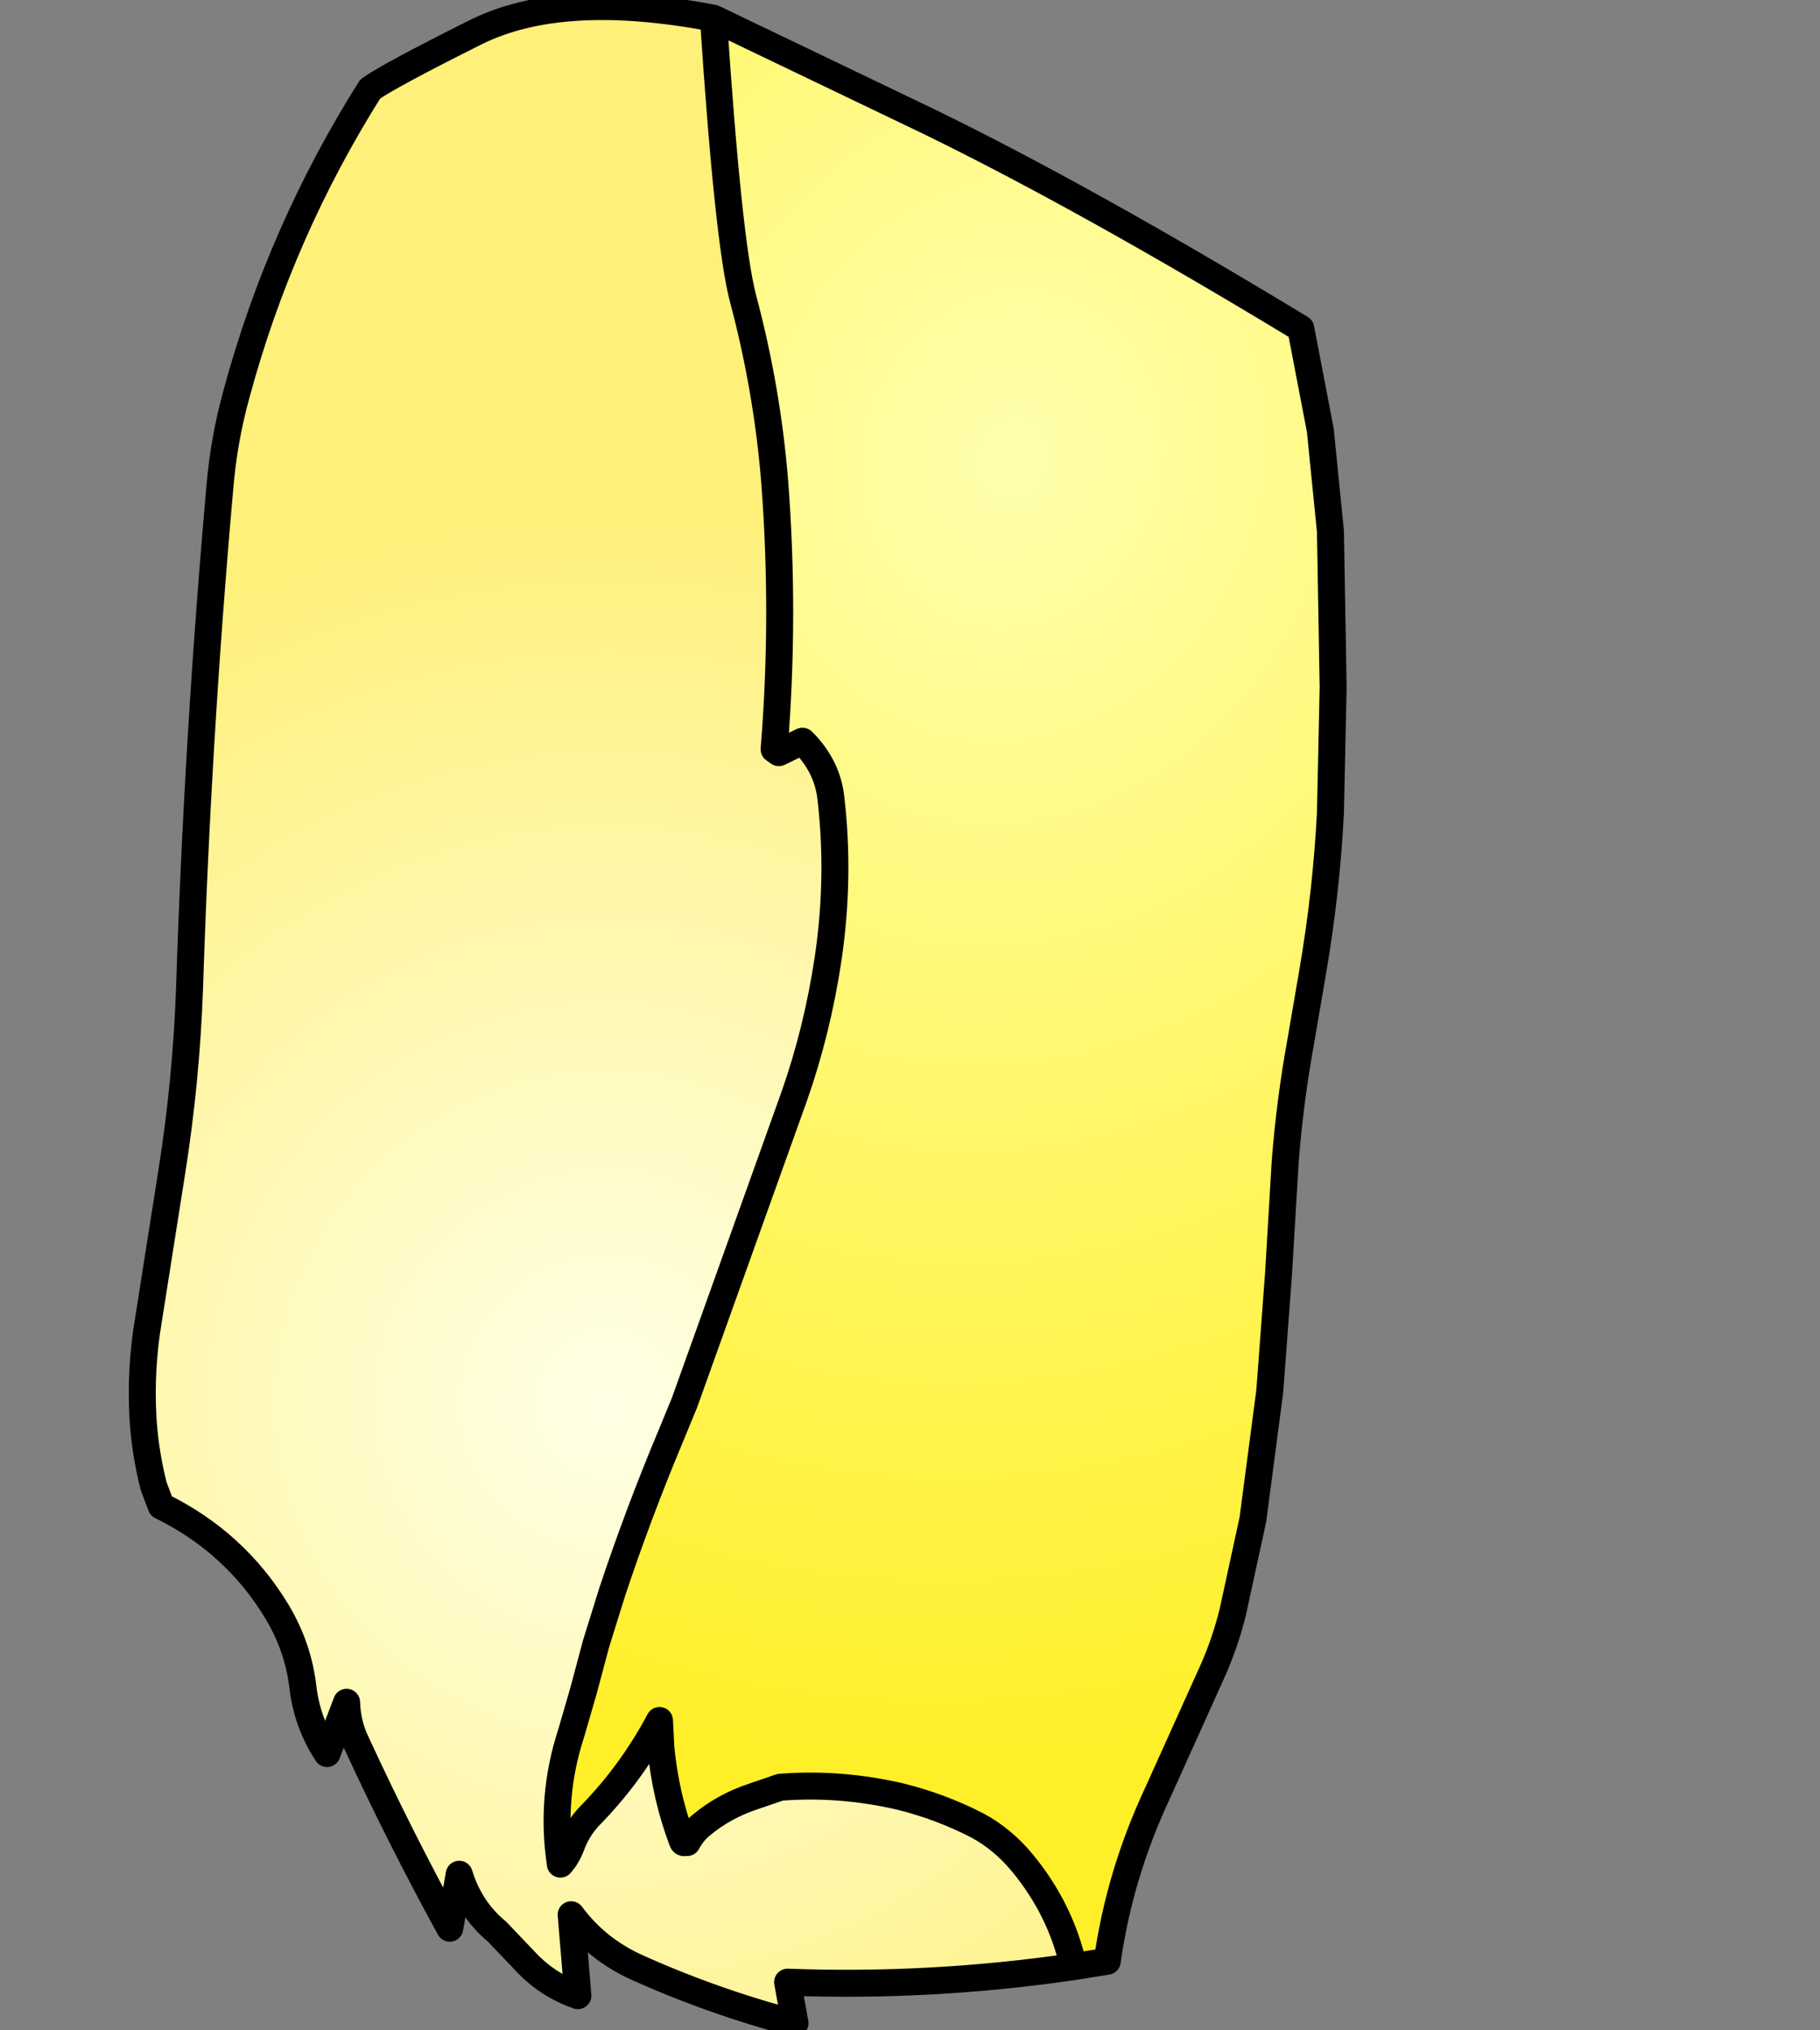 <?xml version="1.0" encoding="UTF-8" standalone="no"?>
<svg xmlns:xlink="http://www.w3.org/1999/xlink" xmlns="http://www.w3.org/2000/svg" height="150.5px" width="134.95px">
  <rect width="100%" height="100%" fill="#808080" stroke="none"/>
  <g transform="matrix(1.0, 0.0, 0.0, 1.0, 54.55, 67.0)">
    <g data-characterId="1672" height="150.5" transform="matrix(1.0, 0.0, 0.0, 1.0, -44.5, -67.0)" width="89.3" xlink:href="#shape0">
      <g id="shape0" transform="matrix(1.0, 0.0, 0.0, 1.0, 44.5, 67.0)">
        <path d="M25.05 78.8 Q14.45 80.35 3.85 79.95 L4.4 83.0 Q-1.7 81.4 -7.45 78.8 -10.35 77.45 -12.2 74.95 L-11.7 80.95 Q-14.0 80.15 -15.65 78.35 L-17.7 76.2 Q-19.7 74.55 -20.5 71.95 L-21.2 75.95 Q-24.9 69.2 -28.15 62.15 -28.8 60.8 -28.85 59.2 L-30.3 63.0 Q-31.8 60.7 -32.1 58.0 -32.45 55.1 -34.0 52.5 -37.1 47.35 -42.6 44.65 L-43.15 43.2 Q-43.8 40.65 -43.95 38.1 -44.15 34.45 -43.55 30.9 L-41.8 19.8 Q-40.75 13.15 -40.5 6.4 -39.9 -12.25 -38.25 -30.85 -37.95 -34.45 -37.0 -37.85 -33.75 -49.85 -27.1 -60.4 -25.7 -61.4 -19.3 -64.6 -12.9 -67.8 -1.65 -65.65 -0.55 -49.0 0.55 -44.85 2.35 -38.1 2.9 -31.2 3.65 -21.3 2.85 -11.45 L3.2 -11.2 4.95 -12.05 5.2 -11.8 Q6.8 -10.05 7.05 -7.9 7.75 -2.0 6.85 4.1 6.05 9.4 4.35 14.25 L-3.8 37.0 -4.85 39.55 Q-7.2 45.15 -9.15 51.0 L-10.35 54.85 -11.3 58.4 -12.2 61.5 Q-13.75 66.25 -13.0 71.2 -12.45 70.6 -12.1 69.6 -11.65 68.5 -10.85 67.65 -7.75 64.5 -5.65 60.55 L-5.55 62.55 Q-5.2 66.2 -3.95 69.5 -3.9 69.65 -3.75 69.6 L-3.6 69.6 Q-3.2 68.85 -2.6 68.35 -0.9 66.9 1.4 66.15 L3.3 65.5 Q7.75 65.15 12.25 66.2 15.25 66.95 17.95 68.35 19.8 69.35 21.25 71.1 24.1 74.55 25.05 78.8" fill="url(#gradient0)" fill-rule="evenodd" stroke="none"/>
        <path d="M-1.65 -65.65 L14.3 -58.0 Q25.9 -52.35 41.9 -42.65 L43.35 -35.1 44.1 -27.6 44.3 -16.05 44.1 -6.75 Q43.8 -0.9 42.8 4.95 L41.9 10.2 Q41.1 14.6 40.75 19.05 L40.25 27.45 39.6 36.15 38.35 45.65 36.85 52.55 Q36.3 54.75 35.4 56.8 L31.25 66.0 Q28.45 72.0 27.55 78.4 L25.05 78.8 Q24.1 74.55 21.25 71.1 19.8 69.35 17.95 68.35 15.25 66.95 12.25 66.2 7.75 65.15 3.3 65.5 L1.4 66.15 Q-0.9 66.9 -2.6 68.35 -3.2 68.85 -3.6 69.6 L-3.95 69.5 Q-5.2 66.2 -5.55 62.55 L-5.65 60.55 Q-7.75 64.5 -10.85 67.65 -11.65 68.5 -12.1 69.6 -12.45 70.6 -13.0 71.2 -13.75 66.25 -12.2 61.5 L-11.3 58.4 -10.35 54.85 -9.15 51.0 Q-7.2 45.15 -4.85 39.55 L-3.8 37.0 4.35 14.25 Q6.05 9.4 6.85 4.1 7.75 -2.0 7.05 -7.9 6.8 -10.05 5.2 -11.8 L4.95 -12.05 3.2 -11.2 2.85 -11.45 Q3.65 -21.3 2.9 -31.2 2.35 -38.1 0.55 -44.85 -0.55 -49.0 -1.65 -65.65" fill="url(#gradient1)" fill-rule="evenodd" stroke="none"/>
        <path d="M25.05 78.8 Q14.45 80.35 3.85 79.95 L4.4 83.0 Q-1.7 81.4 -7.45 78.8 -10.35 77.45 -12.2 74.95 L-11.7 80.95 Q-14.0 80.15 -15.65 78.35 L-17.7 76.2 Q-19.7 74.55 -20.5 71.95 L-21.2 75.95 Q-24.9 69.2 -28.15 62.15 -28.8 60.8 -28.85 59.2 L-30.3 63.0 Q-31.8 60.7 -32.1 58.0 -32.45 55.1 -34.0 52.5 -37.1 47.35 -42.6 44.65 L-43.15 43.2 Q-43.8 40.65 -43.95 38.1 -44.15 34.45 -43.55 30.9 L-41.8 19.8 Q-40.75 13.15 -40.5 6.4 -39.9 -12.25 -38.25 -30.85 -37.95 -34.45 -37.0 -37.85 -33.75 -49.85 -27.1 -60.4 -25.7 -61.4 -19.3 -64.6 -12.9 -67.8 -1.65 -65.65 L14.3 -58.0 Q25.9 -52.35 41.9 -42.65 L43.35 -35.1 44.1 -27.6 44.3 -16.05 44.1 -6.75 Q43.8 -0.9 42.8 4.95 L41.9 10.2 Q41.1 14.6 40.75 19.05 L40.25 27.45 39.6 36.15 38.35 45.65 36.85 52.55 Q36.3 54.75 35.4 56.8 L31.25 66.0 Q28.45 72.0 27.55 78.4 L25.05 78.8 Q24.1 74.55 21.25 71.1 19.8 69.35 17.95 68.35 15.25 66.95 12.25 66.2 7.75 65.15 3.3 65.5 L1.4 66.15 Q-0.9 66.9 -2.6 68.35 -3.2 68.85 -3.6 69.6 L-3.75 69.6 Q-3.9 69.65 -3.95 69.5 -5.2 66.2 -5.55 62.55 L-5.65 60.55 Q-7.75 64.5 -10.85 67.65 -11.65 68.5 -12.1 69.6 -12.45 70.6 -13.0 71.2 -13.75 66.25 -12.2 61.5 L-11.3 58.4 -10.35 54.85 -9.15 51.0 Q-7.2 45.15 -4.85 39.55 L-3.8 37.0 4.35 14.25 Q6.05 9.4 6.85 4.1 7.75 -2.0 7.05 -7.9 6.8 -10.05 5.2 -11.8 L4.95 -12.05 3.2 -11.2 2.85 -11.45 Q3.65 -21.3 2.9 -31.2 2.35 -38.1 0.55 -44.85 -0.55 -49.0 -1.65 -65.65" fill="none" stroke="#000000" stroke-linecap="round" stroke-linejoin="round" stroke-width="2.0"/>
      </g>
    </g>
  </g>
  <defs>
    <radialGradient cx="0" cy="0" gradientTransform="matrix(0.083, 0.0, 0.0, 0.083, -9.5, 37.0)" gradientUnits="userSpaceOnUse" id="gradient0" r="819.2" spreadMethod="pad">
      <stop offset="0.0" stop-color="#ffffe6"/>
      <stop offset="1.0" stop-color="#fef078"/>
    </radialGradient>
    <radialGradient cx="0" cy="0" gradientTransform="matrix(0.101, 0.029, -0.033, 0.115, 20.5, -33.0)" gradientUnits="userSpaceOnUse" id="gradient1" r="819.2" spreadMethod="pad">
      <stop offset="0.0" stop-color="#ffffad"/>
      <stop offset="1.0" stop-color="#ffef29"/>
    </radialGradient>
  </defs>
</svg>

